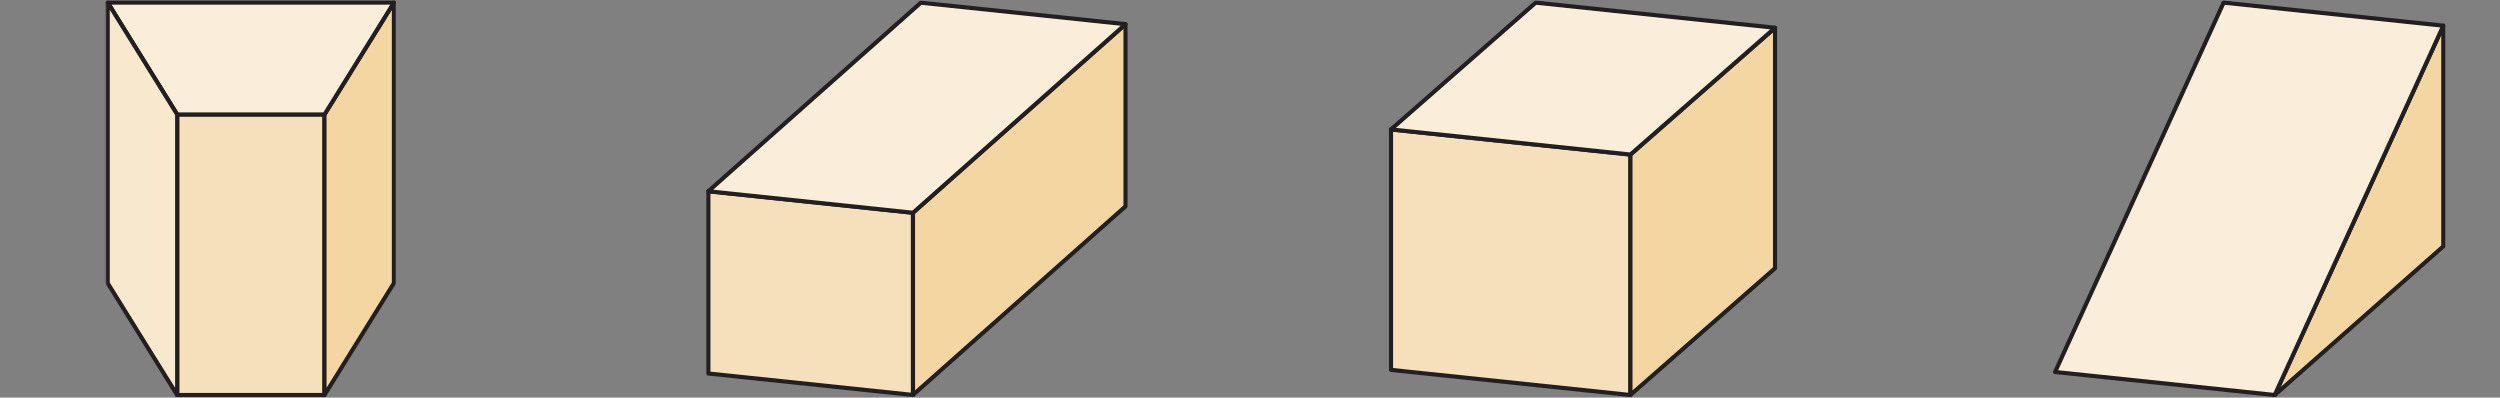 <svg width="1201" height="191" viewBox="0 0 1201 191" fill="none" xmlns="http://www.w3.org/2000/svg">
<rect x="0" y="0" width="1201" height="191" fill="#808080" stroke="none"/>
<path d="M155.849 54.998H85.117V189.736H155.849V54.998Z" fill="#F6E0BB"/>
<mask id="mask0_354_3298" style="mask-type:luminance" maskUnits="userSpaceOnUse" x="50" y="0" width="141" height="191">
<path d="M190.5 0H50.5V191H190.5V0Z" fill="white"/>
</mask>
<g mask="url(#mask0_354_3298)">
<path d="M155.883 54.998H85.117V189.769H155.883V54.998Z" stroke="#231F20" stroke-width="2" stroke-linejoin="round"/>
</g>
<path d="M155.883 54.999V189.77L189.235 136.001V1.23L155.883 54.999Z" fill="#F3D6A2"/>
<mask id="mask1_354_3298" style="mask-type:luminance" maskUnits="userSpaceOnUse" x="50" y="0" width="141" height="191">
<path d="M190.5 0H50.5V191H190.5V0Z" fill="white"/>
</mask>
<g mask="url(#mask1_354_3298)">
<path d="M155.883 54.999V189.77L189.235 136.001V1.23L155.883 54.999Z" stroke="#231F20" stroke-width="2" stroke-linejoin="round"/>
</g>
<path d="M51.766 1.23L85.118 54.999H155.85L189.236 1.23H51.766Z" fill="#FAEEDA"/>
<mask id="mask2_354_3298" style="mask-type:luminance" maskUnits="userSpaceOnUse" x="50" y="0" width="141" height="191">
<path d="M190.5 0H50.5V191H190.5V0Z" fill="white"/>
</mask>
<g mask="url(#mask2_354_3298)">
<path d="M155.884 54.999H85.118L51.766 1.23H189.236L155.884 54.999Z" stroke="#231F20" stroke-width="2" stroke-linejoin="round"/>
</g>
<path d="M51.766 136.001L85.118 189.77V54.999L51.766 1.23V136.001Z" fill="#F8E8CD"/>
<mask id="mask3_354_3298" style="mask-type:luminance" maskUnits="userSpaceOnUse" x="50" y="0" width="141" height="191">
<path d="M190.5 0H50.5V191H190.5V0Z" fill="white"/>
</mask>
<g mask="url(#mask3_354_3298)">
<path d="M51.732 1.23V136.001L85.118 189.77V54.999L51.732 1.23Z" stroke="#231F20" stroke-width="2" stroke-linejoin="round"/>
</g>
<path d="M340.297 179.431L438.606 189.742V102.187L340.297 91.877V179.431Z" fill="#F6E0BB"/>
<mask id="mask4_354_3298" style="mask-type:luminance" maskUnits="userSpaceOnUse" x="339" y="0" width="203" height="191">
<path d="M542 0H339V191H542V0Z" fill="white"/>
</mask>
<g mask="url(#mask4_354_3298)">
<path d="M340.297 91.877V179.431L438.606 189.742V102.187L340.297 91.877Z" stroke="#231F20" stroke-width="2" stroke-linejoin="round"/>
</g>
<path d="M438.605 102.186V189.707L540.703 99.124V11.604L438.605 102.186Z" fill="#F3D6A2"/>
<mask id="mask5_354_3298" style="mask-type:luminance" maskUnits="userSpaceOnUse" x="339" y="0" width="203" height="191">
<path d="M542 0H339V191H542V0Z" fill="white"/>
</mask>
<g mask="url(#mask5_354_3298)">
<path d="M438.605 102.186V189.707L540.703 99.124V11.604L438.605 102.186Z" stroke="#231F20" stroke-width="2" stroke-linejoin="round"/>
</g>
<path d="M340.297 91.876L438.606 102.186L540.703 11.604L442.394 1.293L340.297 91.876Z" fill="#FAEEDA"/>
<mask id="mask6_354_3298" style="mask-type:luminance" maskUnits="userSpaceOnUse" x="339" y="0" width="203" height="191">
<path d="M542 0H339V191H542V0Z" fill="white"/>
</mask>
<g mask="url(#mask6_354_3298)">
<path d="M442.36 1.293L340.297 91.876L438.606 102.22L540.703 11.604L442.36 1.293Z" stroke="#231F20" stroke-width="2" stroke-linejoin="round"/>
</g>
<path d="M668.266 177.699L783.255 189.77V74.252L668.266 62.182V177.699Z" fill="#F6E0BB"/>
<mask id="mask7_354_3298" style="mask-type:luminance" maskUnits="userSpaceOnUse" x="667" y="0" width="187" height="191">
<path d="M854 0H667V191H854V0Z" fill="white"/>
</mask>
<g mask="url(#mask7_354_3298)">
<path d="M668.232 62.182V177.699L783.256 189.77V74.252L668.232 62.182Z" stroke="#231F20" stroke-width="2" stroke-linejoin="round"/>
</g>
<path d="M783.256 74.252V189.736L852.736 128.852V13.334L783.256 74.252Z" fill="#F3D6A2"/>
<mask id="mask8_354_3298" style="mask-type:luminance" maskUnits="userSpaceOnUse" x="667" y="0" width="187" height="191">
<path d="M854 0H667V191H854V0Z" fill="white"/>
</mask>
<g mask="url(#mask8_354_3298)">
<path d="M783.256 74.252V189.736L852.736 128.852V13.334L783.256 74.252Z" stroke="#231F20" stroke-width="2" stroke-linejoin="round"/>
</g>
<path d="M668.266 62.181L783.255 74.252L852.735 13.334L737.746 1.264L668.266 62.181Z" fill="#FAEEDA"/>
<mask id="mask9_354_3298" style="mask-type:luminance" maskUnits="userSpaceOnUse" x="667" y="0" width="187" height="191">
<path d="M854 0H667V191H854V0Z" fill="white"/>
</mask>
<g mask="url(#mask9_354_3298)">
<path d="M737.746 1.264L668.232 62.181L783.256 74.252L852.736 13.334L737.746 1.264Z" stroke="#231F20" stroke-width="2" stroke-linejoin="round"/>
</g>
<path d="M1092.77 189.769L1173.77 118.344V12.336L1092.77 189.769Z" fill="#F3D6A2"/>
<mask id="mask10_354_3298" style="mask-type:luminance" maskUnits="userSpaceOnUse" x="986" y="0" width="189" height="191">
<path d="M1175 0H986V191H1175V0Z" fill="white"/>
</mask>
<g mask="url(#mask10_354_3298)">
<path d="M1092.77 189.769L1173.77 118.344V12.336L1092.77 189.769Z" stroke="#231F20" stroke-width="2" stroke-linejoin="round"/>
</g>
<path d="M987.266 178.697L1092.77 189.77L1173.77 12.337L1068.23 1.264L987.266 178.697Z" fill="#FAEEDA"/>
<mask id="mask11_354_3298" style="mask-type:luminance" maskUnits="userSpaceOnUse" x="986" y="0" width="189" height="191">
<path d="M1175 0H986V191H1175V0Z" fill="white"/>
</mask>
<g mask="url(#mask11_354_3298)">
<path d="M1068.23 1.264L987.266 178.697L1092.77 189.77L1173.77 12.337L1068.23 1.264Z" stroke="#231F20" stroke-width="2" stroke-linejoin="round"/>
</g>
</svg>
